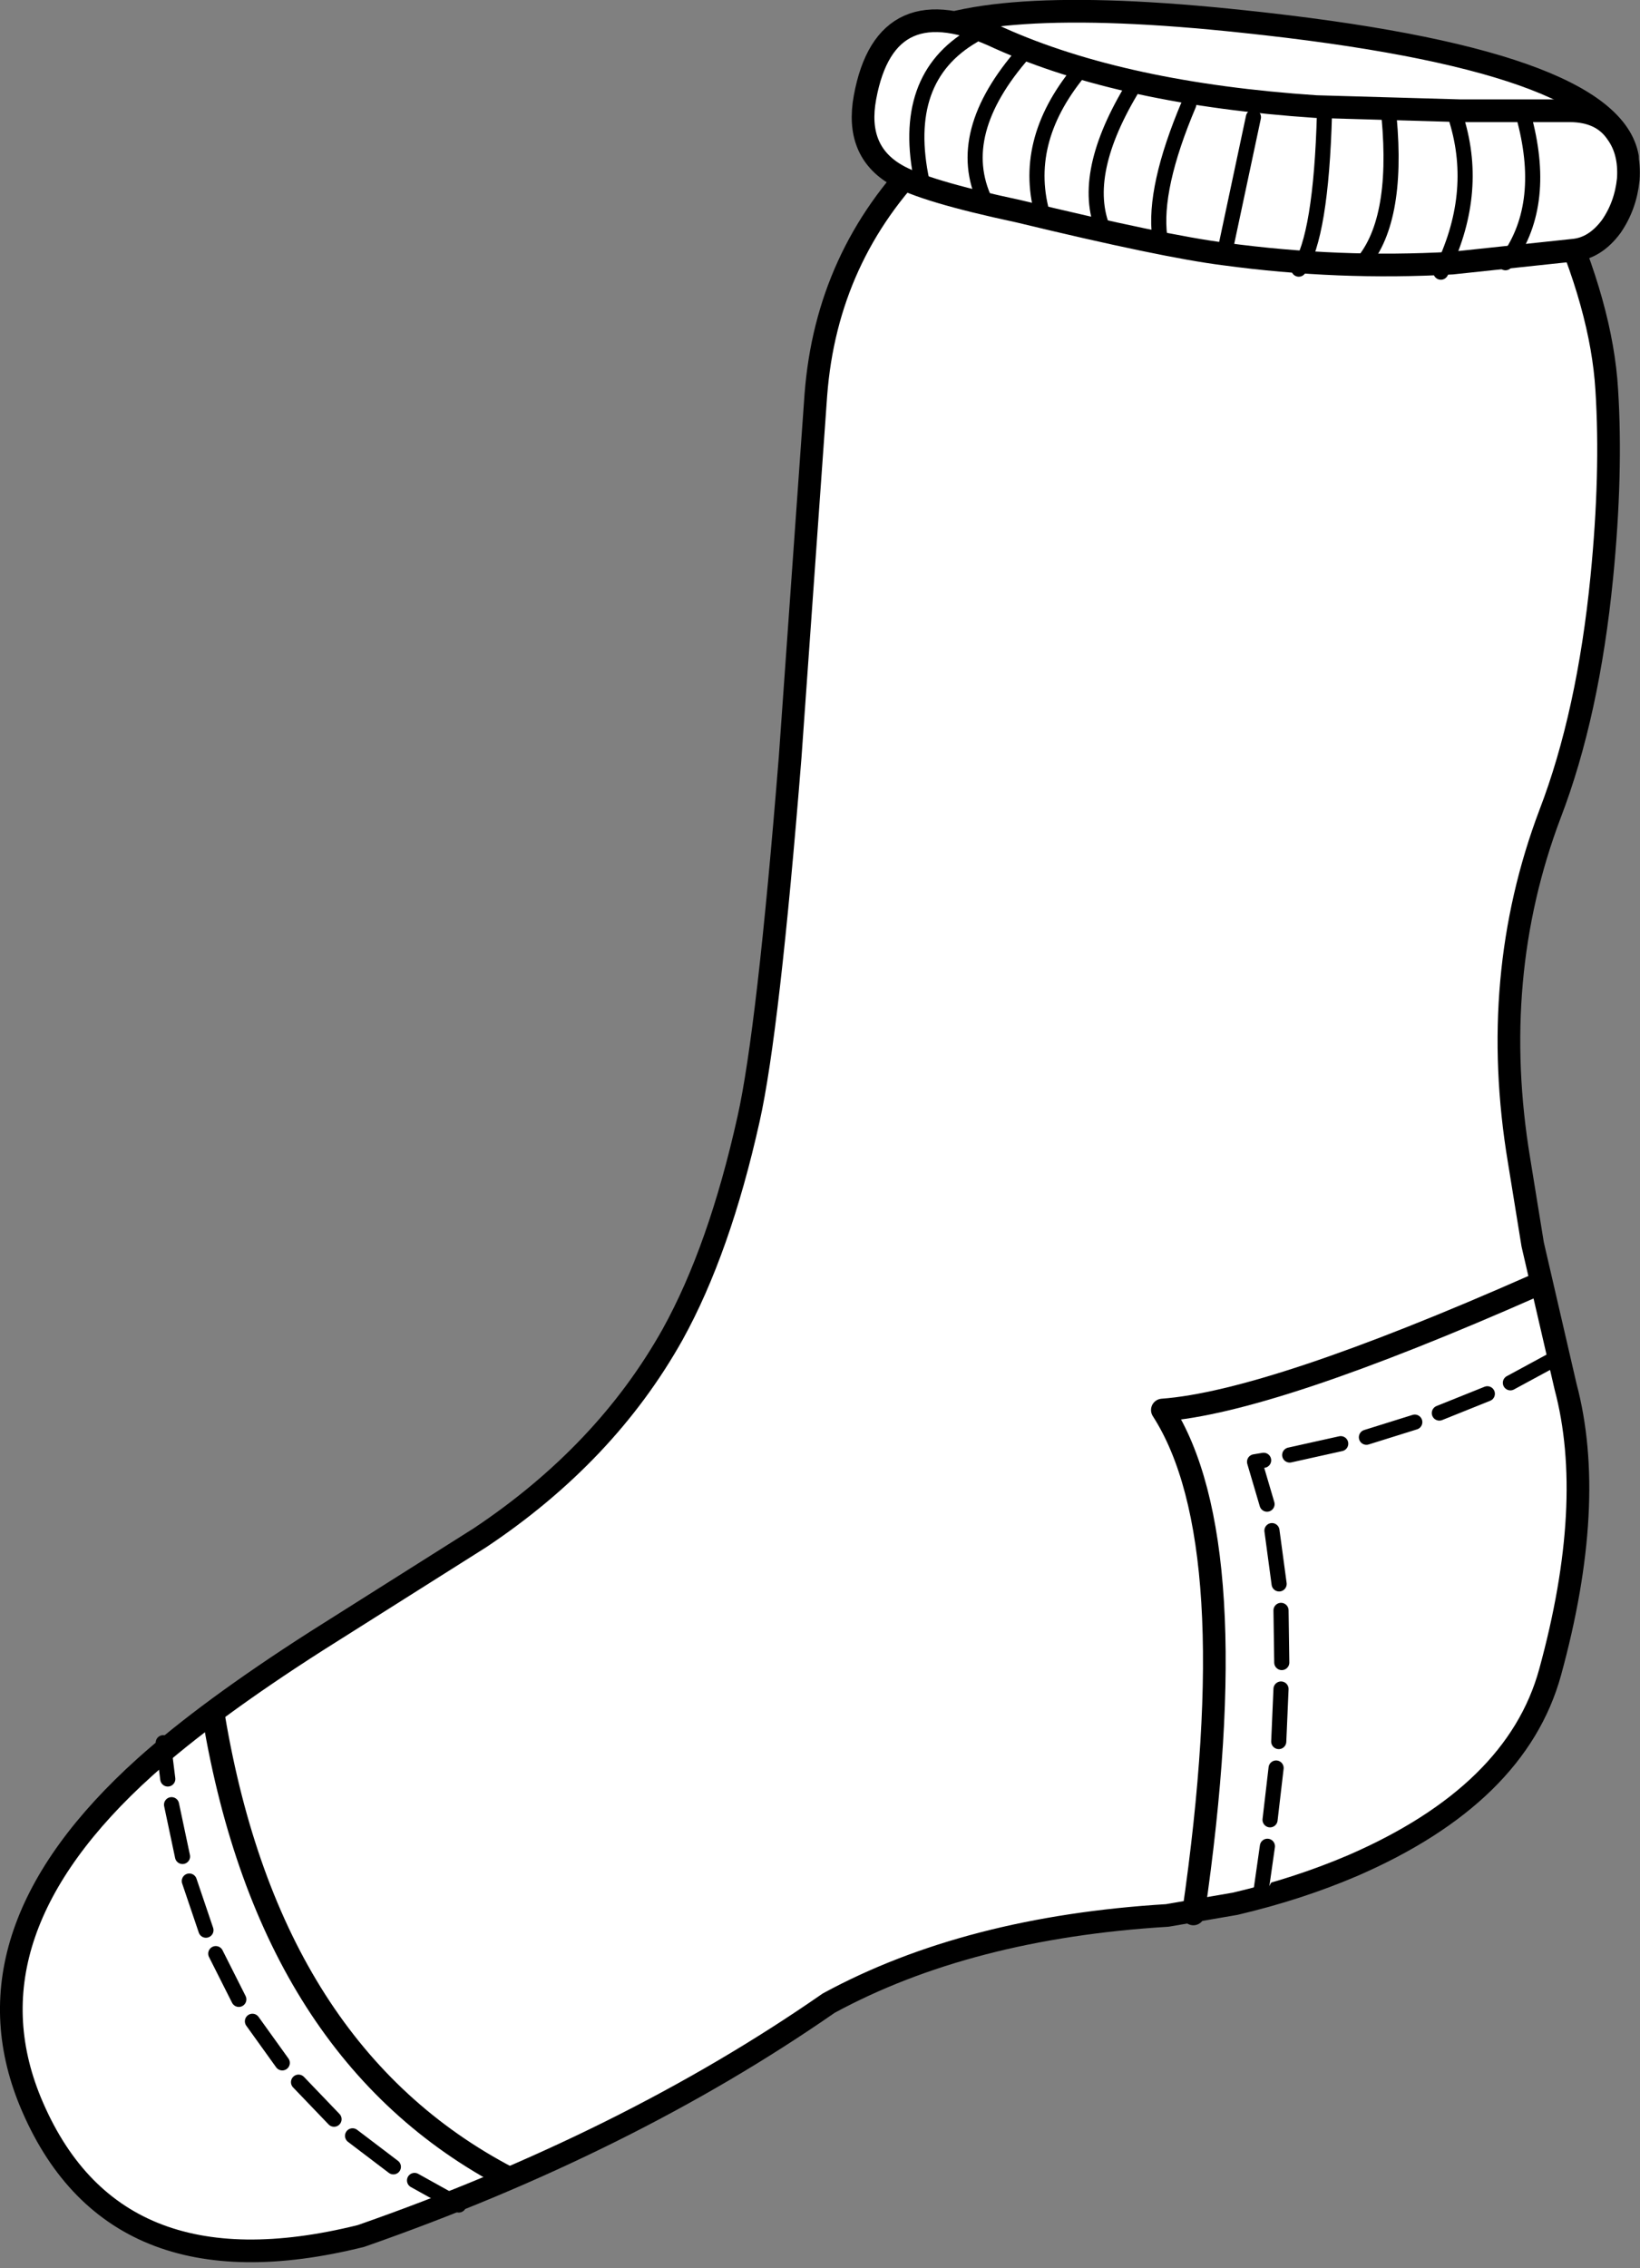 <?xml version="1.0" encoding="utf-8"?>
<svg version="1.1" id="Layer_1"
xmlns="http://www.w3.org/2000/svg"
xmlns:xlink="http://www.w3.org/1999/xlink"
xmlns:author="http://www.sothink.com"
width="217px" height="300px"
xml:space="preserve">
<rect width="100%" height="100%" fill="#808080" stroke="none"/>
<g id="321" transform="matrix(1, 0, 0, 1, 120.15, 143.1)">
<path style="fill:#FFFFFF;fill-opacity:1" d="M44.4,-140.25Q92.95 -135.15 95.2 -122.3L45.6 -122.3L-0.9 -137.25Q8.95 -144.05 44.4 -140.25" />
<path style="fill:none;stroke-width:3;stroke-linecap:round;stroke-linejoin:round;stroke-miterlimit:3;stroke:#000000;stroke-opacity:1" d="M44.4,-140.25Q92.95 -135.15 95.2 -122.3L45.6 -122.3L-0.9 -137.25Q8.95 -144.05 44.4 -140.25z" />
<path style="fill:#FFFFFF;fill-opacity:1" d="M-12.2,-90.85Q-10.8 -109.3 2.15 -122.3L85.6 -116.15Q91.8 -102.45 92.45 -91.55Q93.15 -80.5 91.8 -66.8Q90 -48.6 84.95 -35.45Q76.8 -13.9 80.85 10.4L82.65 21.5L87 40.3Q91.1 55.7 84.95 78.1Q80.5 94.25 58.85 103.65Q51.6 106.75 43.3 108.7L34.3 110.25Q7.9 111.85 -10.5 121.85Q-37.15 140.35 -72.4 152.65Q-105.4 160.85 -116.15 134.85Q-125.3 112.55 -101 90.65Q-92.65 83.15 -78.35 74L-56.65 60.3Q-40 49.2 -31.15 33.4Q-24.95 22.2 -21.1 4.9Q-18.5 -6.7 -15.6 -42.95L-12.2 -90.85" />
<path style="fill:none;stroke-width:3;stroke-linecap:round;stroke-linejoin:round;stroke-miterlimit:3;stroke:#000000;stroke-opacity:1" d="M-15.6,-42.95Q-18.5 -6.7 -21.1 4.9Q-24.95 22.2 -31.15 33.4Q-40 49.2 -56.65 60.3L-78.35 74Q-92.65 83.15 -101 90.65Q-125.3 112.55 -116.15 134.85Q-105.4 160.85 -72.4 152.65Q-37.15 140.35 -10.5 121.85Q7.9 111.85 34.3 110.25L43.3 108.7Q51.6 106.75 58.85 103.65Q80.5 94.25 84.95 78.1Q91.1 55.7 87 40.3L82.65 21.5L80.85 10.4Q76.8 -13.9 84.95 -35.45Q90 -48.6 91.8 -66.8Q93.15 -80.5 92.45 -91.55Q91.8 -102.45 85.6 -116.15L2.15 -122.3Q-10.8 -109.3 -12.2 -90.85L-15.6 -42.95z" />
<path style="fill:#FFFFFF;fill-opacity:1" d="M72,-108.3Q57 -107.45 41.85 -109.5Q33.9 -110.5 14.65 -115.15Q2 -117.85 -1.6 -120Q-7 -123.15 -5.7 -130.2Q-2.95 -145.2 12.1 -138.05Q28.5 -130.7 54 -129L73.15 -128.45L87.65 -128.45Q91.8 -128.4 93.75 -125.55Q95.55 -123.1 95.3 -119.4Q94.95 -115.9 93.05 -113.15Q90.9 -110.25 88 -110L72 -108.3" />
<path style="fill:none;stroke-width:3;stroke-linecap:round;stroke-linejoin:round;stroke-miterlimit:3;stroke:#000000;stroke-opacity:1" d="M88,-110Q90.9 -110.25 93.05 -113.15Q94.95 -115.9 95.3 -119.4Q95.55 -123.1 93.75 -125.55Q91.8 -128.4 87.65 -128.45L73.15 -128.45L54 -129Q28.5 -130.7 12.1 -138.05Q-2.95 -145.2 -5.7 -130.2Q-7 -123.15 -1.6 -120Q2 -117.85 14.65 -115.15Q33.9 -110.5 41.85 -109.5Q57 -107.45 72 -108.3L88 -110z" />
<path style="fill:#FFFFFF;fill-opacity:1" d="M-91.85,84.1L-52.9 144.95Q-84.35 128.55 -91.85 84.1" />
<path style="fill:none;stroke-width:3;stroke-linecap:round;stroke-linejoin:round;stroke-miterlimit:3;stroke:#000000;stroke-opacity:1" d="M-52.9,144.95Q-84.35 128.55 -91.85 84.1" />
<path style="fill:#FFFFFF;fill-opacity:1" d="M37.75,110.05Q44.9 60.85 33.65 43.4Q48 42.35 82.9 26.95L37.75 110.05" />
<path style="fill:none;stroke-width:3;stroke-linecap:round;stroke-linejoin:round;stroke-miterlimit:3;stroke:#000000;stroke-opacity:1" d="M37.75,110.05Q44.9 60.85 33.65 43.4Q48 42.35 82.9 26.95" />
<path style="fill:none;stroke-width:2;stroke-linecap:round;stroke-linejoin:round;stroke-miterlimit:3;stroke:#000000;stroke-opacity:1" d="M8.65,-138.4Q-1.1 -132.75 1.85 -119.05" />
<path style="fill:none;stroke-width:2;stroke-linecap:round;stroke-linejoin:round;stroke-miterlimit:3;stroke:#000000;stroke-opacity:1" d="M15.35,-136.15Q5.95 -125.45 10.2 -116.5" />
<path style="fill:none;stroke-width:2;stroke-linecap:round;stroke-linejoin:round;stroke-miterlimit:3;stroke:#000000;stroke-opacity:1" d="M22.6,-133.6Q14.9 -124.2 17.9 -114.35" />
<path style="fill:none;stroke-width:2;stroke-linecap:round;stroke-linejoin:round;stroke-miterlimit:3;stroke:#000000;stroke-opacity:1" d="M29.45,-131.05Q22.6 -119.5 26.05 -112.2" />
<path style="fill:none;stroke-width:2;stroke-linecap:round;stroke-linejoin:round;stroke-miterlimit:3;stroke:#000000;stroke-opacity:1" d="M37.15,-129.3Q32.45 -118.2 33.3 -111.8" />
<path style="fill:none;stroke-width:2;stroke-linecap:round;stroke-linejoin:round;stroke-miterlimit:3;stroke:#000000;stroke-opacity:1" d="M45.7,-127.6L41.85 -109.5" />
<path style="fill:none;stroke-width:2;stroke-linecap:round;stroke-linejoin:round;stroke-miterlimit:3;stroke:#000000;stroke-opacity:1" d="M55.1,-128.05Q54.65 -111.8 51.7 -107.5" />
<path style="fill:none;stroke-width:2;stroke-linecap:round;stroke-linejoin:round;stroke-miterlimit:3;stroke:#000000;stroke-opacity:1" d="M63.65,-127.6Q64.95 -113.5 59.8 -107.95" />
<path style="fill:none;stroke-width:2;stroke-linecap:round;stroke-linejoin:round;stroke-miterlimit:3;stroke:#000000;stroke-opacity:1" d="M72.6,-127.2Q75.6 -117.35 70.5 -107.1" />
<path style="fill:none;stroke-width:2;stroke-linecap:round;stroke-linejoin:round;stroke-miterlimit:3;stroke:#000000;stroke-opacity:1" d="M81.6,-127.2Q84.6 -115.65 79.05 -108.35" />
<path style="fill:#FFFFFF;fill-opacity:1" d="M45.85,50.25Q69.2 46.3 85.7 36.55L46.4 108.95Q52.7 69.65 45.85 50.25" />
<path style="fill:none;stroke-width:2;stroke-linecap:round;stroke-linejoin:round;stroke-miterlimit:3;stroke:#000000;stroke-opacity:1" d="M49.35,69.9L49.45 76.8M48.15,59.35L49.1 66.4M47.05,50.05L45.85 50.25L47.5 55.85M57.25,47.85L50.5 49.35M47.55,101.1L46.55 108.1M48.7,90.75L47.9 97.6M49.35,80.3L49.05 87.25M76.65,41.25L70.3 43.8M85.7,36.55L79.7 39.8M67.05,45L60.65 47" />
<path style="fill:none;stroke-width:2;stroke-linecap:round;stroke-linejoin:round;stroke-miterlimit:3;stroke:#000000;stroke-opacity:1" d="M-97.95,92.2L-98.55 87.4M-96,102.45L-97.45 95.6M-92.9,112.2L-95.1 105.7M-88.55,121.35L-91.6 115.3M-82.8,129.75L-86.75 124.25M-68.1,143.5L-73.5 139.4M-59.45,148.55L-65.3 145.3M-75.95,137.2L-80.65 132.3" />
</g>
</svg>
